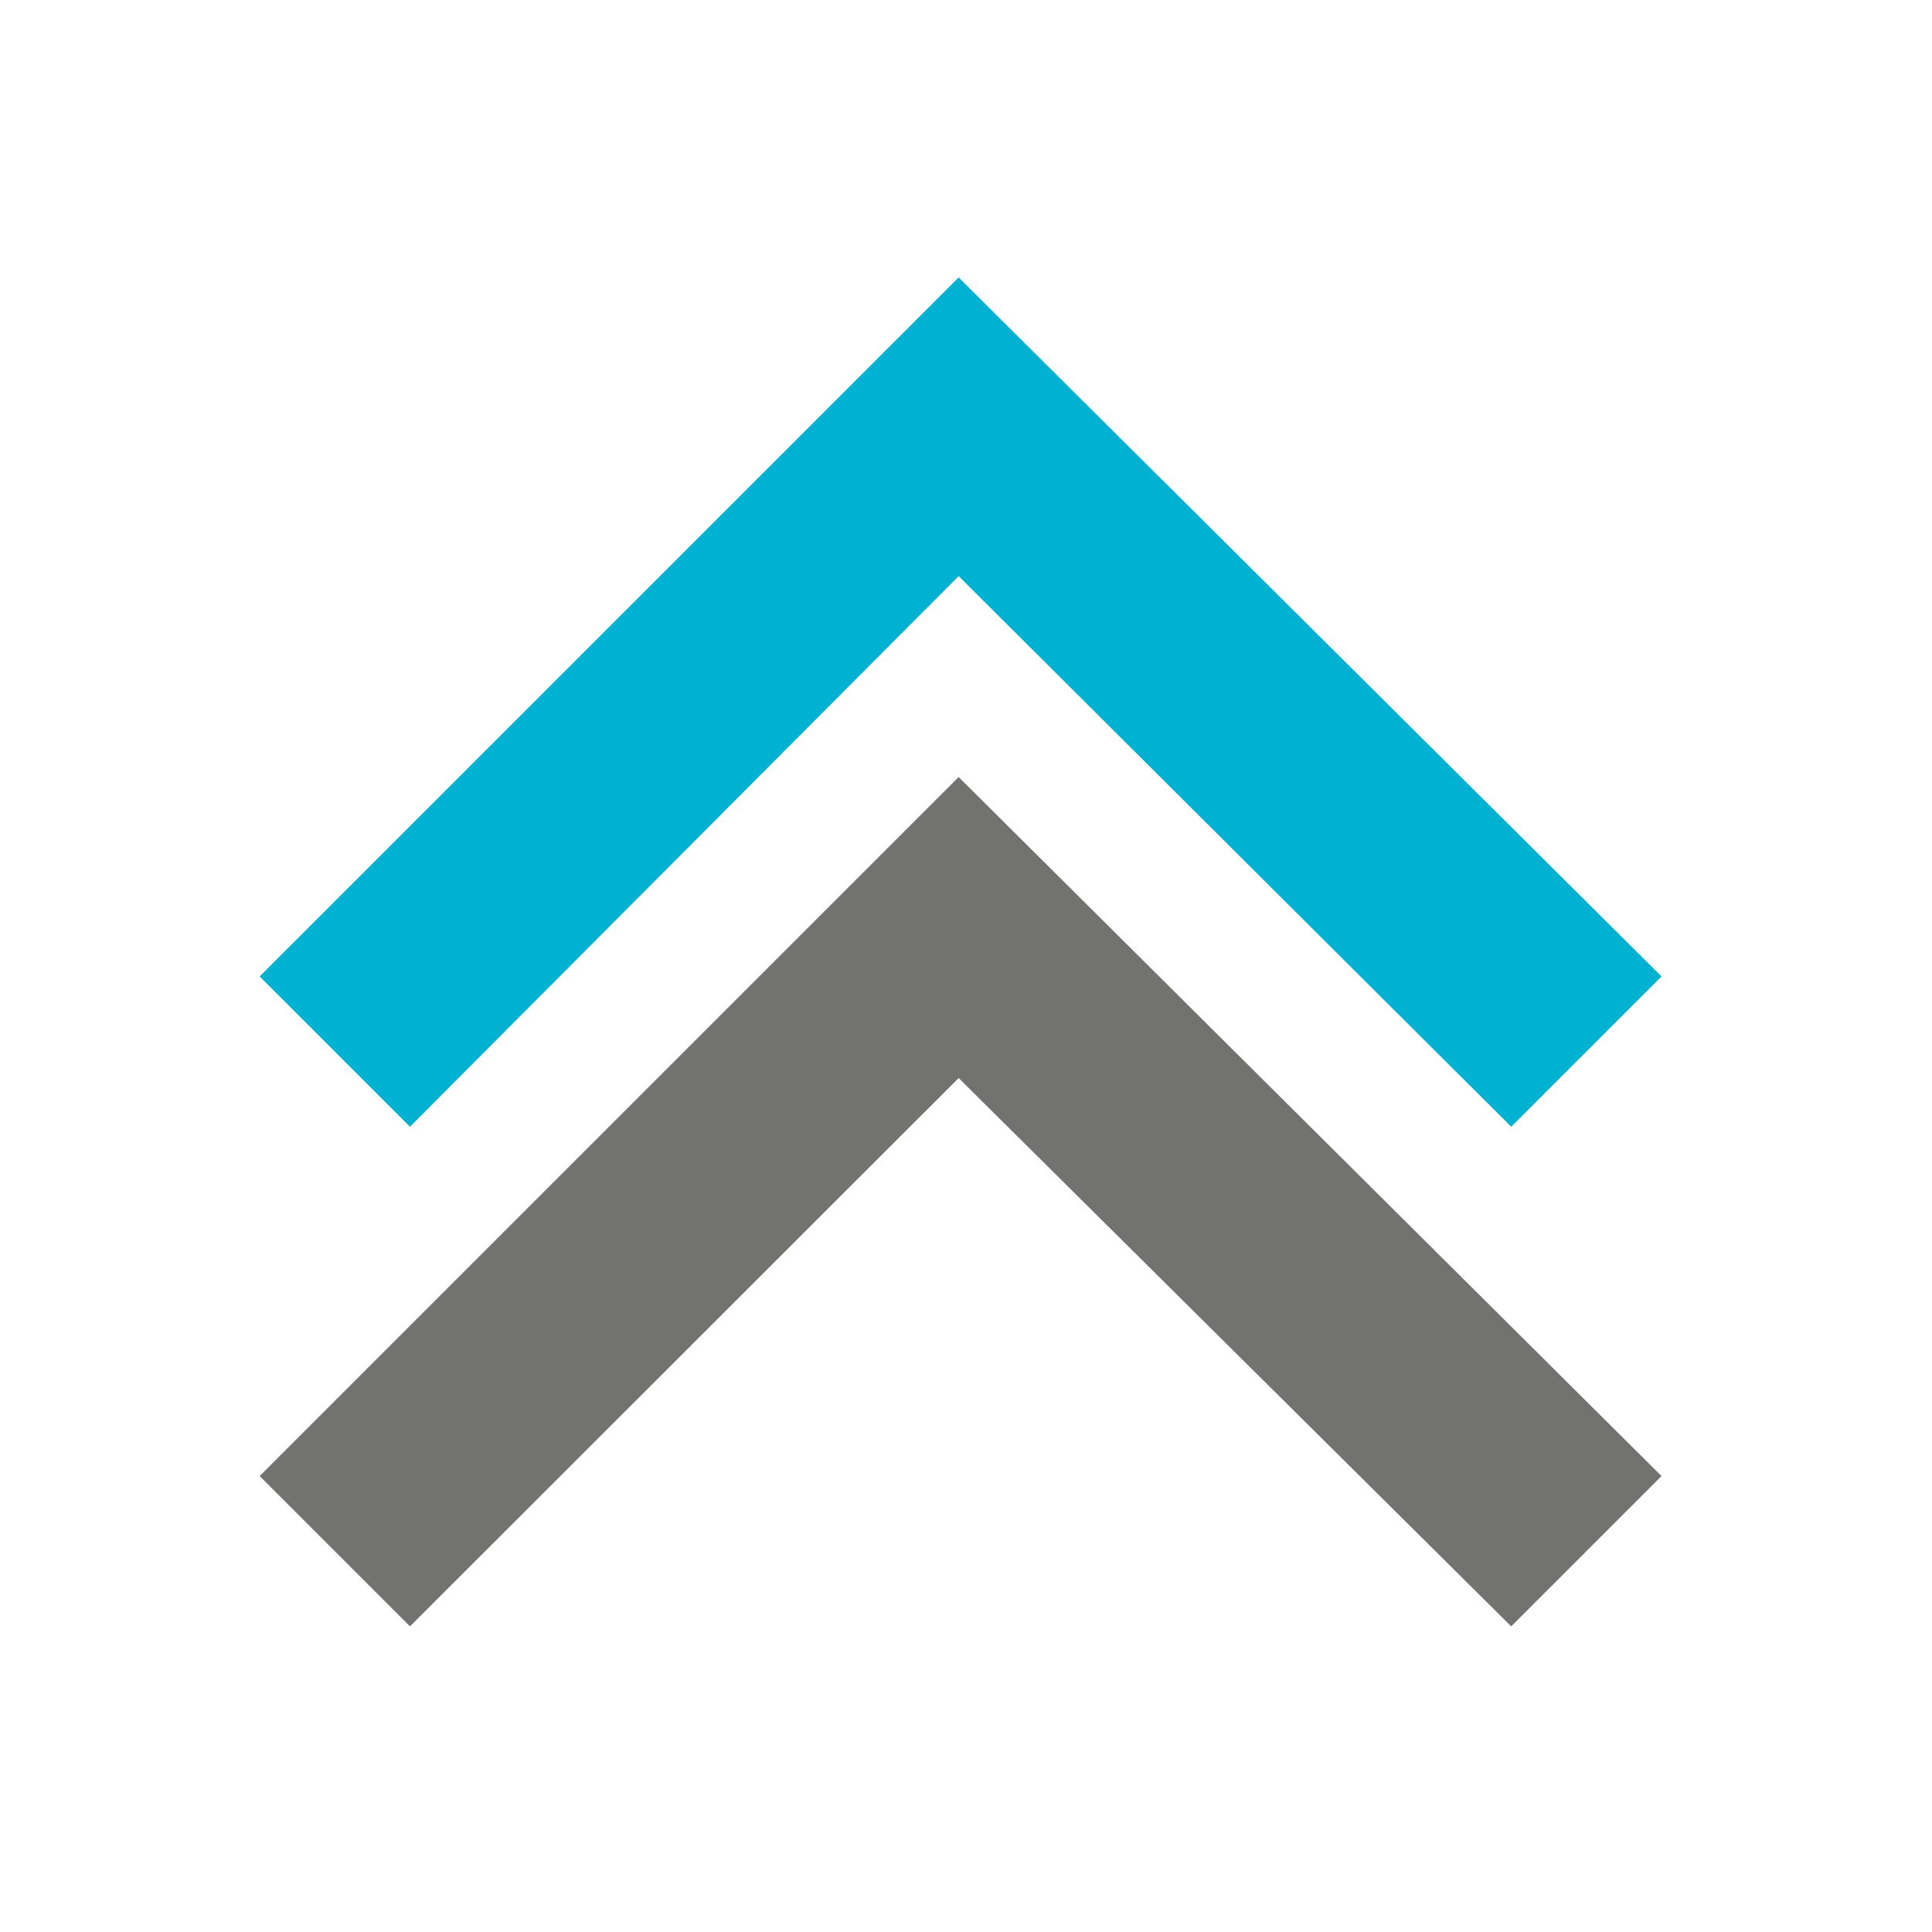 <svg xmlns="http://www.w3.org/2000/svg" viewBox="0 0 50 50">
  <path fill="#727270" d="M43 38.2L24.81 20.11 6.72 38.2l3.89 3.89 14.2-14.19 14.3 14.19L43 38.2z"/>
  <path fill="#00b1d2" d="M43 25.27L24.81 7.18 6.72 25.27l3.89 3.89 14.2-14.25 14.3 14.25L43 25.27z"/>
</svg>
